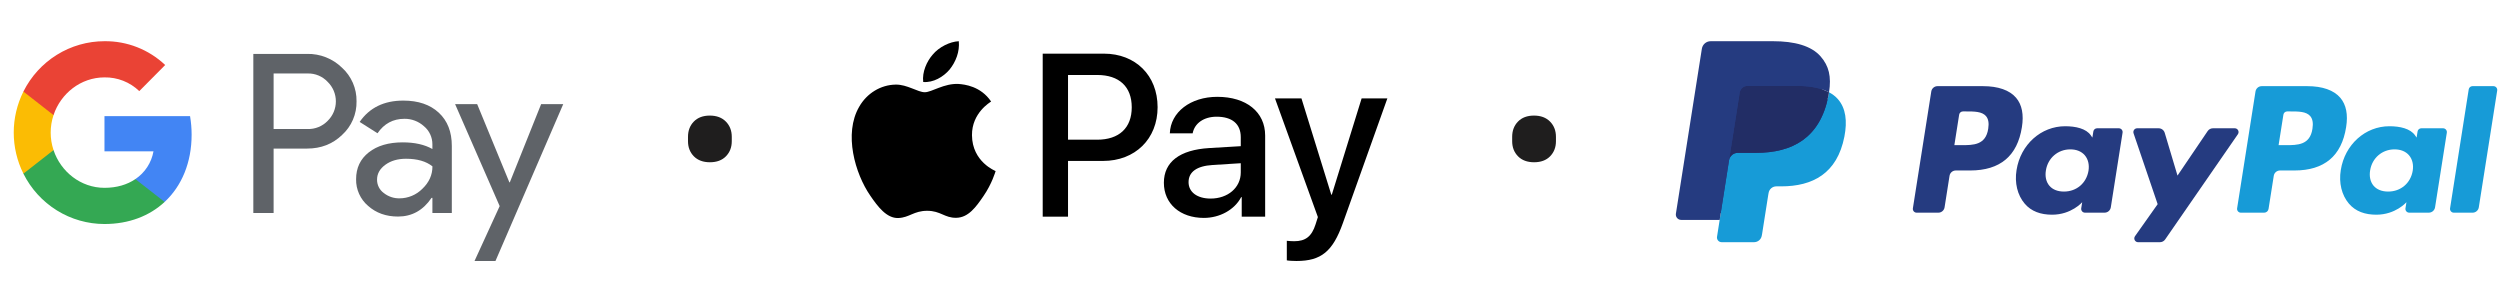 <svg width="182" height="22" viewBox="0 0 182 22" fill="none" xmlns="http://www.w3.org/2000/svg">
<g clip-path="url(#clip0_4_2055)">
<path d="M69.13 5.063C68.673 5.603 67.942 6.029 67.21 5.969C67.119 5.238 67.477 4.461 67.896 3.982C68.353 3.426 69.153 3.03 69.8 3C69.876 3.761 69.579 4.507 69.13 5.063ZM69.792 6.113C68.734 6.052 67.827 6.715 67.325 6.715C66.814 6.715 66.045 6.144 65.207 6.159C64.118 6.174 63.105 6.791 62.548 7.773C61.406 9.736 62.251 12.644 63.356 14.243C63.897 15.034 64.544 15.902 65.397 15.872C66.205 15.841 66.525 15.346 67.5 15.346C68.482 15.346 68.764 15.872 69.617 15.856C70.501 15.841 71.057 15.065 71.598 14.273C72.215 13.375 72.466 12.499 72.481 12.454C72.466 12.439 70.775 11.792 70.76 9.843C70.745 8.214 72.093 7.438 72.154 7.392C71.392 6.265 70.204 6.144 69.792 6.113ZM75.909 3.906V15.773H77.752V11.716H80.304C82.635 11.716 84.273 10.117 84.273 7.803C84.273 5.489 82.665 3.906 80.365 3.906H75.909ZM77.752 5.459H79.878C81.477 5.459 82.391 6.311 82.391 7.811C82.391 9.31 81.477 10.17 79.87 10.17H77.752V5.459ZM87.639 15.864C88.797 15.864 89.871 15.278 90.359 14.349H90.397V15.773H92.103V9.866C92.103 8.153 90.732 7.049 88.622 7.049C86.665 7.049 85.217 8.168 85.164 9.706H86.825C86.962 8.975 87.639 8.496 88.569 8.496C89.696 8.496 90.328 9.021 90.328 9.988V10.642L88.028 10.779C85.888 10.909 84.73 11.784 84.73 13.306C84.73 14.844 85.926 15.864 87.639 15.864ZM88.135 14.456C87.152 14.456 86.527 13.984 86.527 13.261C86.527 12.515 87.129 12.081 88.279 12.012L90.328 11.883V12.553C90.328 13.664 89.384 14.456 88.135 14.456ZM94.381 19C96.178 19 97.024 18.315 97.763 16.237L101 7.164H99.126L96.955 14.174H96.917L94.746 7.164H92.819L95.942 15.803L95.775 16.328C95.493 17.219 95.036 17.561 94.221 17.561C94.076 17.561 93.794 17.546 93.68 17.531V18.954C93.787 18.985 94.244 19 94.381 19Z" fill="black"/>
</g>
<path d="M110.086 10.281V9.961C110.086 9.513 110.227 9.143 110.508 8.852C110.794 8.56 111.182 8.414 111.672 8.414C112.167 8.414 112.557 8.56 112.844 8.852C113.13 9.143 113.273 9.513 113.273 9.961V10.281C113.273 10.724 113.13 11.091 112.844 11.383C112.562 11.669 112.174 11.812 111.68 11.812C111.19 11.812 110.802 11.669 110.516 11.383C110.229 11.091 110.086 10.724 110.086 10.281Z" fill="#1F1E1E"/>
<g clip-path="url(#clip1_4_2055)">
<path d="M19.919 10.816V15.507H18.442V3.924H22.359C22.827 3.914 23.292 3.998 23.727 4.17C24.163 4.342 24.56 4.599 24.896 4.927C25.236 5.234 25.506 5.612 25.689 6.033C25.872 6.455 25.963 6.911 25.956 7.371C25.965 7.834 25.876 8.293 25.693 8.717C25.51 9.141 25.238 9.521 24.896 9.83C24.211 10.488 23.365 10.816 22.359 10.816H19.919V10.816ZM19.919 5.35V9.393H22.396C22.668 9.401 22.938 9.352 23.189 9.249C23.441 9.146 23.669 8.991 23.858 8.794C24.045 8.61 24.195 8.39 24.297 8.147C24.399 7.904 24.451 7.643 24.451 7.379C24.451 7.115 24.399 6.854 24.297 6.611C24.195 6.368 24.045 6.148 23.858 5.964C23.671 5.763 23.444 5.604 23.192 5.498C22.94 5.392 22.669 5.341 22.396 5.349H19.919V5.35Z" fill="#5F6368"/>
<path d="M29.36 7.323C30.452 7.323 31.313 7.617 31.945 8.205C32.577 8.793 32.893 9.599 32.892 10.623V15.507H31.479V14.407H31.415C30.803 15.313 29.99 15.765 28.974 15.765C28.108 15.765 27.383 15.507 26.799 14.989C26.519 14.752 26.295 14.454 26.144 14.118C25.992 13.783 25.917 13.417 25.924 13.048C25.924 12.228 26.231 11.576 26.847 11.092C27.462 10.608 28.284 10.365 29.311 10.364C30.188 10.364 30.911 10.525 31.478 10.849V10.509C31.48 10.258 31.426 10.009 31.32 9.781C31.215 9.553 31.061 9.352 30.868 9.192C30.477 8.837 29.968 8.643 29.442 8.649C28.617 8.649 27.964 9 27.483 9.701L26.183 8.876C26.898 7.841 27.957 7.323 29.36 7.323ZM27.449 13.081C27.448 13.27 27.492 13.457 27.577 13.626C27.662 13.795 27.786 13.94 27.939 14.051C28.265 14.31 28.671 14.447 29.086 14.439C29.71 14.438 30.307 14.188 30.748 13.744C31.237 13.28 31.482 12.736 31.482 12.111C31.021 11.742 30.379 11.557 29.555 11.557C28.955 11.557 28.455 11.703 28.054 11.994C27.649 12.29 27.449 12.649 27.449 13.081Z" fill="#5F6368"/>
<path d="M41.003 7.582L36.07 19H34.545L36.376 15.005L33.132 7.582H34.738L37.082 13.275H37.114L39.394 7.582H41.003Z" fill="#5F6368"/>
<path d="M13.95 9.806C13.95 9.352 13.912 8.9 13.836 8.453H7.606V11.015H11.174C11.101 11.425 10.947 11.815 10.72 12.162C10.493 12.51 10.199 12.807 9.855 13.037V14.701H11.984C13.231 13.543 13.95 11.83 13.95 9.806Z" fill="#4285F4"/>
<path d="M7.606 16.308C9.389 16.308 10.89 15.718 11.984 14.701L9.855 13.038C9.262 13.443 8.499 13.674 7.606 13.674C5.883 13.674 4.42 12.504 3.897 10.927H1.704V12.642C2.254 13.744 3.097 14.67 4.139 15.317C5.181 15.965 6.381 16.308 7.606 16.308Z" fill="#34A853"/>
<path d="M3.897 10.927C3.621 10.101 3.621 9.206 3.897 8.38V6.666H1.704C1.241 7.593 1 8.616 1 9.654C1 10.691 1.241 11.715 1.704 12.642L3.897 10.927Z" fill="#FBBC04"/>
<path d="M7.606 5.634C8.548 5.618 9.458 5.977 10.14 6.632L12.025 4.733C10.83 3.602 9.246 2.981 7.606 3C6.381 3 5.181 3.343 4.139 3.99C3.097 4.638 2.254 5.564 1.704 6.666L3.897 8.38C4.42 6.804 5.883 5.634 7.606 5.634Z" fill="#EA4335"/>
</g>
<path d="M144.36 6.272H141.051C140.825 6.272 140.632 6.437 140.597 6.661L139.258 15.164C139.232 15.332 139.361 15.483 139.531 15.483H141.111C141.337 15.483 141.53 15.318 141.565 15.094L141.926 12.8C141.961 12.576 142.154 12.411 142.38 12.411H143.428C145.608 12.411 146.866 11.354 147.194 9.26C147.342 8.343 147.2 7.623 146.772 7.119C146.302 6.565 145.468 6.272 144.36 6.272ZM144.742 9.378C144.561 10.568 143.654 10.568 142.776 10.568H142.277L142.627 8.346C142.648 8.211 142.764 8.112 142.9 8.112H143.129C143.726 8.112 144.29 8.112 144.581 8.454C144.755 8.657 144.808 8.96 144.742 9.378Z" fill="#253B80"/>
<path d="M154.252 9.339H152.667C152.532 9.339 152.416 9.438 152.395 9.572L152.325 10.017L152.214 9.856C151.871 9.357 151.106 9.19 150.342 9.19C148.591 9.19 147.096 10.519 146.804 12.383C146.653 13.313 146.868 14.202 147.395 14.822C147.877 15.393 148.568 15.63 149.391 15.63C150.801 15.63 151.584 14.721 151.584 14.721L151.513 15.162C151.487 15.331 151.616 15.482 151.785 15.482H153.213C153.44 15.482 153.631 15.318 153.667 15.093L154.523 9.658C154.551 9.491 154.421 9.339 154.252 9.339ZM152.043 12.43C151.89 13.337 151.172 13.946 150.255 13.946C149.795 13.946 149.427 13.798 149.191 13.518C148.957 13.239 148.868 12.843 148.942 12.402C149.085 11.503 149.816 10.874 150.718 10.874C151.168 10.874 151.534 11.024 151.775 11.306C152.016 11.592 152.112 11.99 152.043 12.43Z" fill="#253B80"/>
<path d="M162.692 9.339H161.099C160.947 9.339 160.804 9.415 160.718 9.542L158.522 12.783L157.591 9.668C157.533 9.473 157.353 9.339 157.15 9.339H155.585C155.395 9.339 155.263 9.526 155.323 9.705L157.077 14.863L155.428 17.195C155.298 17.379 155.429 17.632 155.653 17.632H157.244C157.395 17.632 157.536 17.558 157.622 17.434L162.918 9.773C163.045 9.59 162.915 9.339 162.692 9.339Z" fill="#253B80"/>
<path d="M167.964 6.272H164.654C164.428 6.272 164.236 6.437 164.2 6.661L162.862 15.164C162.835 15.332 162.965 15.483 163.134 15.483H164.832C164.99 15.483 165.125 15.368 165.15 15.211L165.53 12.8C165.564 12.576 165.757 12.411 165.983 12.411H167.031C169.211 12.411 170.468 11.354 170.797 9.26C170.946 8.343 170.803 7.623 170.375 7.119C169.905 6.565 169.072 6.272 167.964 6.272ZM168.346 9.378C168.165 10.568 167.258 10.568 166.38 10.568H165.881L166.232 8.346C166.253 8.211 166.368 8.112 166.504 8.112H166.733C167.33 8.112 167.894 8.112 168.186 8.454C168.359 8.657 168.412 8.96 168.346 9.378Z" fill="#179BD7"/>
<path d="M177.855 9.339H176.271C176.135 9.339 176.02 9.438 175.999 9.572L175.929 10.017L175.818 9.856C175.475 9.357 174.71 9.19 173.947 9.19C172.196 9.19 170.701 10.519 170.409 12.383C170.258 13.313 170.473 14.202 170.999 14.822C171.483 15.393 172.173 15.63 172.995 15.63C174.406 15.63 175.189 14.721 175.189 14.721L175.118 15.162C175.091 15.331 175.221 15.482 175.391 15.482H176.818C177.044 15.482 177.236 15.318 177.272 15.093L178.129 9.658C178.155 9.491 178.025 9.339 177.855 9.339ZM175.646 12.43C175.494 13.337 174.775 13.946 173.858 13.946C173.399 13.946 173.03 13.798 172.794 13.518C172.56 13.239 172.472 12.843 172.546 12.402C172.689 11.503 173.419 10.874 174.321 10.874C174.771 10.874 175.137 11.024 175.378 11.306C175.621 11.592 175.716 11.99 175.646 12.43Z" fill="#179BD7"/>
<path d="M179.723 6.506L178.365 15.164C178.339 15.332 178.468 15.483 178.637 15.483H180.003C180.23 15.483 180.422 15.318 180.457 15.094L181.796 6.591C181.823 6.424 181.693 6.272 181.524 6.272H179.995C179.86 6.272 179.744 6.371 179.723 6.506Z" fill="#179BD7"/>
<path d="M125.516 17.135L125.769 15.525L125.205 15.512H122.513L124.384 3.627C124.39 3.591 124.409 3.557 124.436 3.533C124.464 3.51 124.499 3.497 124.536 3.497H129.075C130.581 3.497 131.621 3.811 132.164 4.431C132.419 4.722 132.581 5.026 132.659 5.36C132.741 5.711 132.743 6.131 132.663 6.642L132.657 6.68V7.007L132.911 7.152C133.126 7.266 133.296 7.396 133.427 7.546C133.644 7.794 133.785 8.11 133.845 8.485C133.906 8.871 133.886 9.329 133.785 9.849C133.669 10.446 133.481 10.966 133.228 11.392C132.995 11.784 132.697 12.109 132.345 12.362C132.008 12.601 131.608 12.783 131.155 12.899C130.717 13.014 130.217 13.071 129.669 13.071H129.316C129.063 13.071 128.818 13.162 128.625 13.326C128.432 13.493 128.304 13.721 128.265 13.97L128.239 14.115L127.791 16.954L127.771 17.058C127.766 17.091 127.757 17.107 127.743 17.118C127.731 17.129 127.714 17.135 127.697 17.135H125.516Z" fill="#253B80"/>
<path d="M133.152 6.717C133.139 6.804 133.123 6.893 133.106 6.984C132.507 10.063 130.46 11.127 127.844 11.127H126.513C126.193 11.127 125.923 11.36 125.873 11.676L125.192 16.008L124.999 17.237C124.966 17.444 125.126 17.631 125.335 17.631H127.697C127.976 17.631 128.214 17.428 128.258 17.151L128.281 17.031L128.726 14.203L128.754 14.048C128.798 13.771 129.036 13.567 129.316 13.567H129.669C131.957 13.567 133.748 12.636 134.272 9.943C134.491 8.817 134.377 7.878 133.799 7.217C133.624 7.017 133.406 6.852 133.152 6.717Z" fill="#179BD7"/>
<path d="M132.526 6.467C132.435 6.441 132.34 6.416 132.244 6.394C132.146 6.373 132.047 6.354 131.944 6.338C131.585 6.28 131.192 6.252 130.77 6.252H127.213C127.125 6.252 127.042 6.272 126.967 6.308C126.803 6.387 126.681 6.542 126.652 6.733L125.895 11.536L125.873 11.676C125.923 11.36 126.193 11.127 126.513 11.127H127.844C130.46 11.127 132.507 10.063 133.106 6.984C133.124 6.893 133.139 6.804 133.152 6.717C133.001 6.637 132.837 6.568 132.66 6.509C132.617 6.495 132.572 6.481 132.526 6.467Z" fill="#222D65"/>
<path d="M126.652 6.733C126.681 6.542 126.803 6.387 126.967 6.308C127.042 6.272 127.125 6.252 127.213 6.252H130.77C131.192 6.252 131.585 6.28 131.944 6.338C132.047 6.355 132.146 6.374 132.244 6.395C132.34 6.417 132.435 6.441 132.526 6.468C132.572 6.481 132.617 6.495 132.661 6.509C132.837 6.568 133.001 6.637 133.153 6.717C133.331 5.579 133.151 4.805 132.537 4.103C131.86 3.331 130.639 3 129.075 3H124.536C124.217 3 123.945 3.233 123.895 3.549L122.005 15.557C121.968 15.794 122.15 16.009 122.39 16.009H125.192L125.895 11.536L126.652 6.733Z" fill="#253B80"/>
<path d="M50.086 10.281V9.961C50.086 9.513 50.227 9.143 50.508 8.852C50.794 8.56 51.182 8.414 51.672 8.414C52.167 8.414 52.557 8.56 52.844 8.852C53.13 9.143 53.273 9.513 53.273 9.961V10.281C53.273 10.724 53.13 11.091 52.844 11.383C52.562 11.669 52.175 11.812 51.68 11.812C51.19 11.812 50.802 11.669 50.516 11.383C50.229 11.091 50.086 10.724 50.086 10.281Z" fill="#1F1E1E"/>
<defs>
<clipPath id="clip0_4_2055">
<rect width="39" height="16" fill="white" transform="translate(62 3)"/>
</clipPath>
<clipPath id="clip1_4_2055">
<rect width="40" height="16" fill="white" transform="translate(1 3)"/>
</clipPath>
</defs>
</svg>
